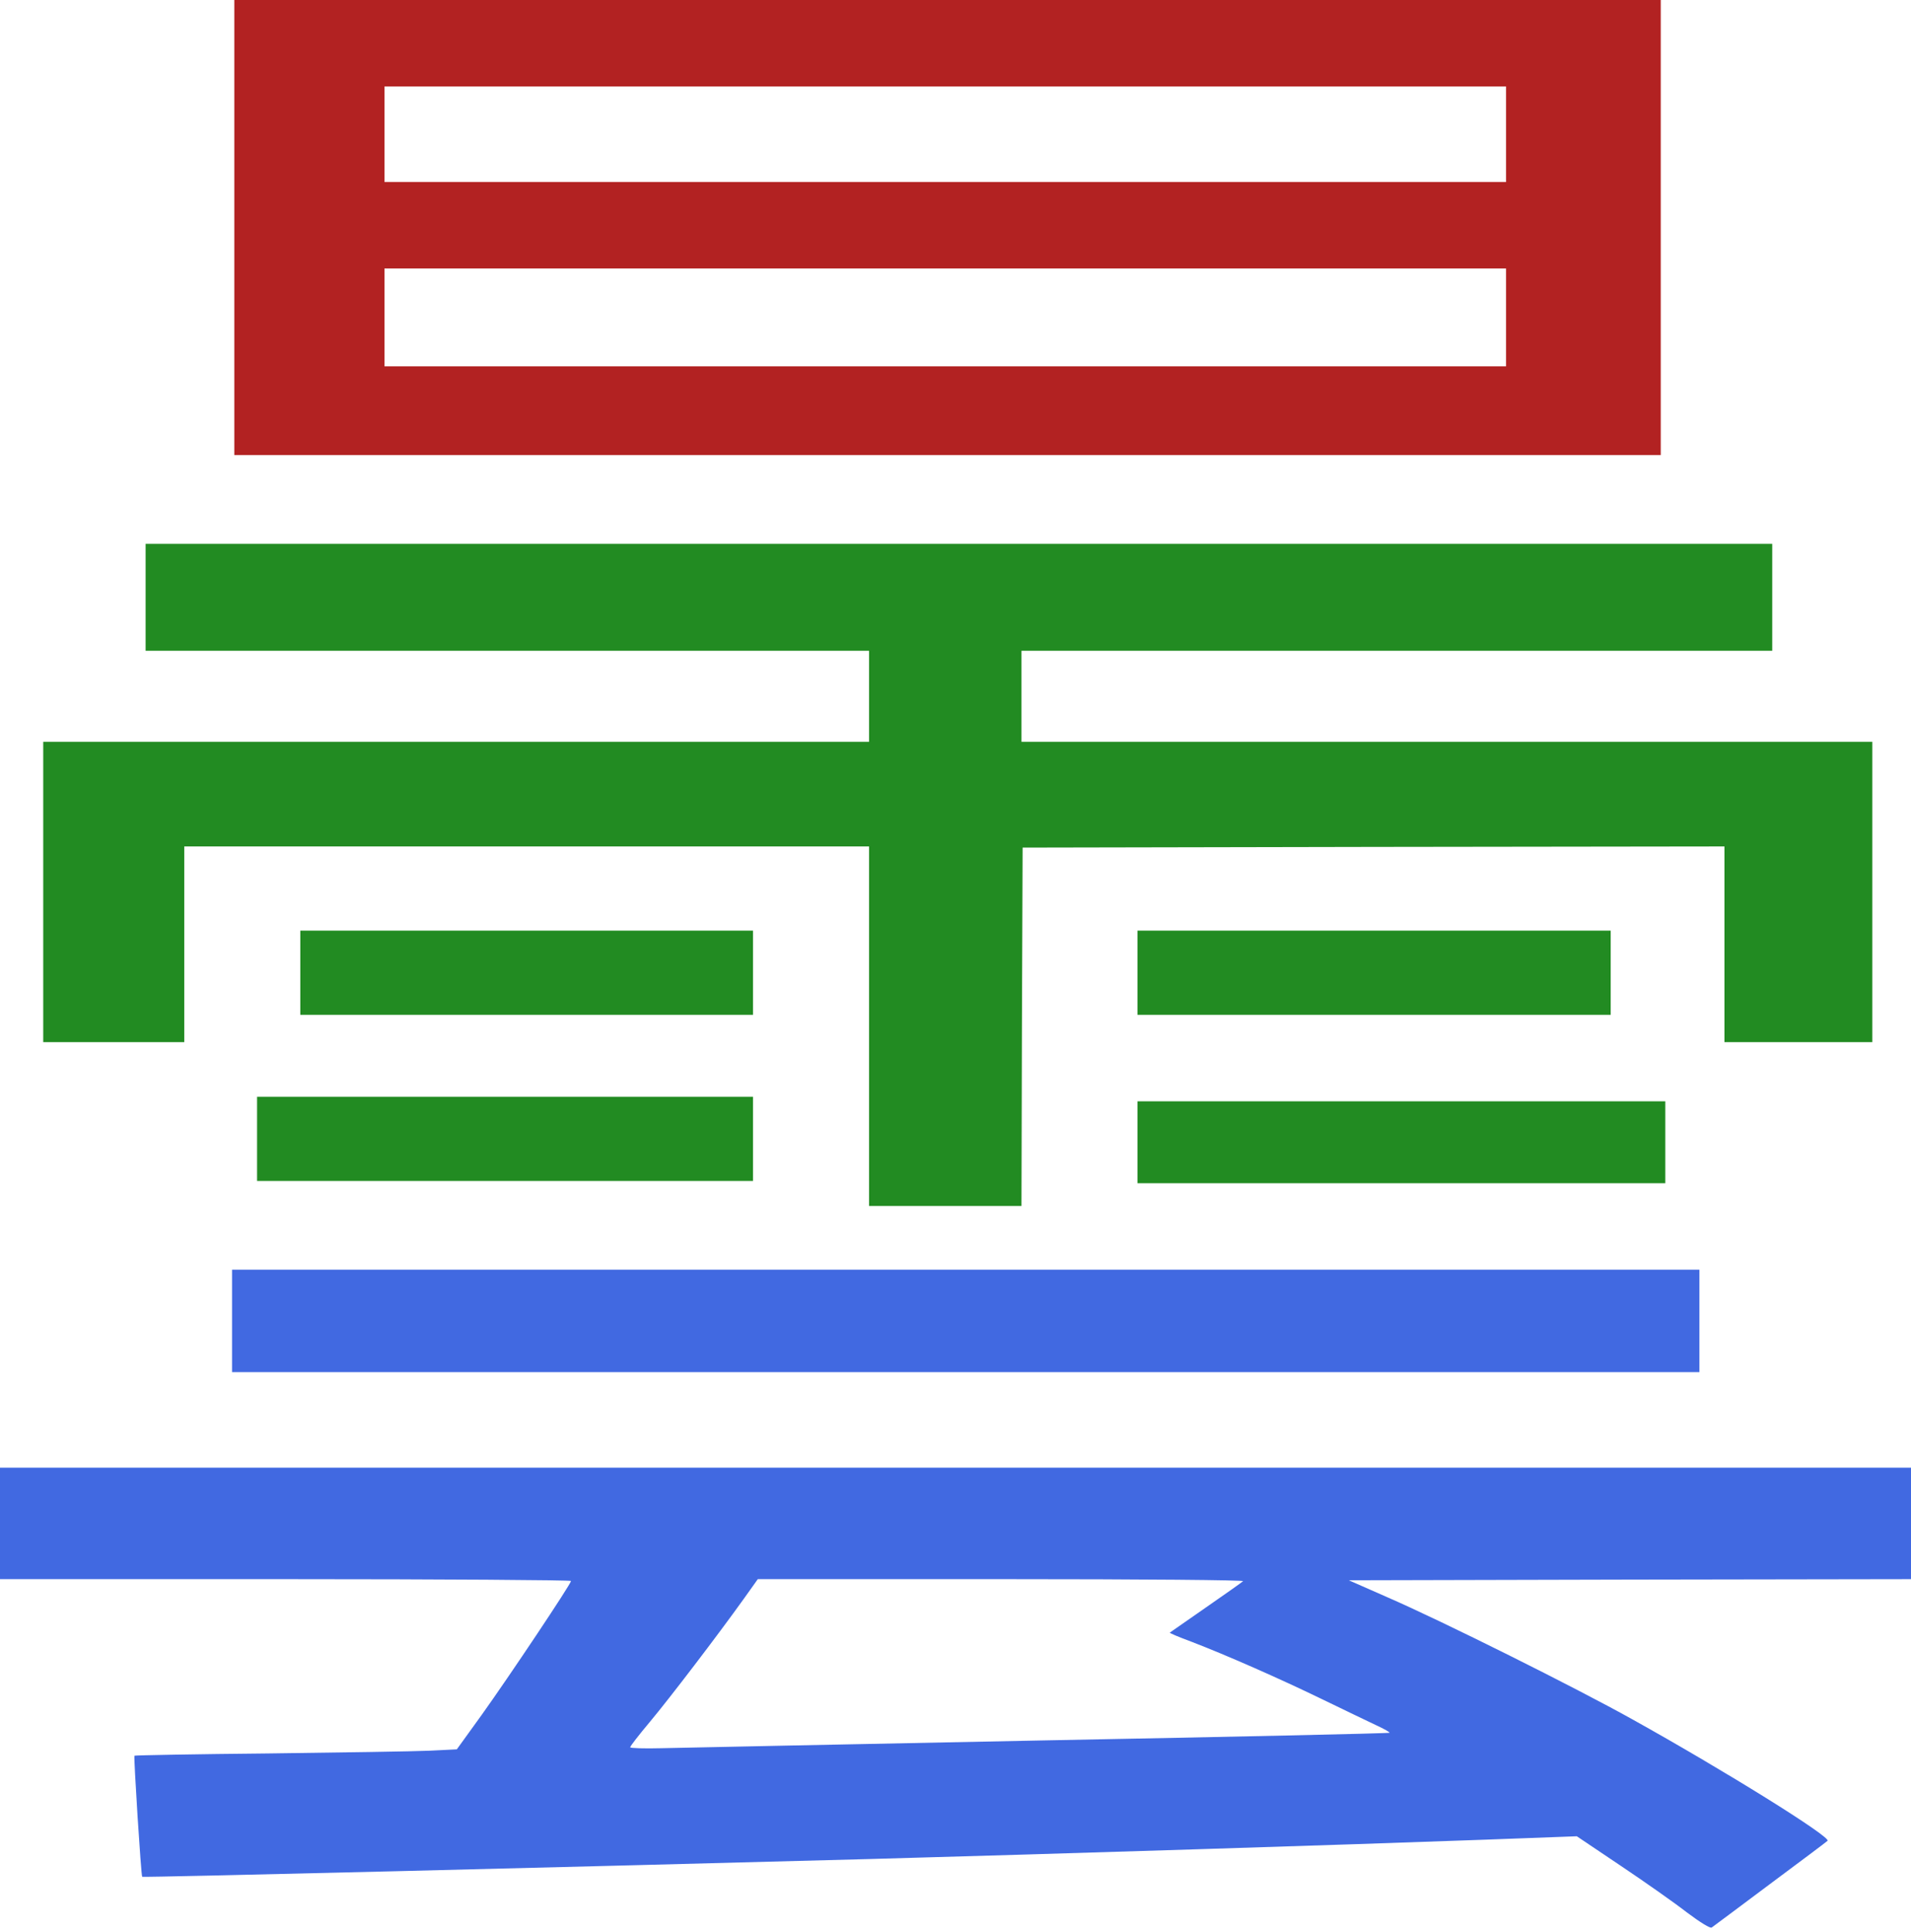 <?xml version="1.0" standalone="no"?>
<!DOCTYPE svg PUBLIC "-//W3C//DTD SVG 20010904//EN"
 "http://www.w3.org/TR/2001/REC-SVG-20010904/DTD/svg10.dtd">
<svg version="1.0" xmlns="http://www.w3.org/2000/svg"
 width="840px" height="849px" viewBox="0 0 840 849"
 preserveAspectRatio="xMidYMid meet">
<g transform="translate(0,849) scale(0.1,-0.1)" fill="black" stroke="none">
<path fill="firebrick" d="M1030 7490 l0 -1000 3135 0 3135 0 0 1000 0 1000 -3135 0 -3135 0 0
-1000z m5590 410 l0 -210 -2465 0 -2465 0 0 210 0 210 2465 0 2465 0 0 -210z
m0 -805 l0 -215 -2465 0 -2465 0 0 215 0 215 2465 0 2465 0 0 -215z"/>
<g fill="forestgreen">
<path d="M640 5865 l0 -235 1590 0 1590 0 0 -200 0 -200 -1815 0 -1815 0 0
-660 0 -660 310 0 310 0 0 430 0 430 1505 0 1505 0 0 -790 0 -790 335 0 335 0
2 788 3 787 1543 3 1542 2 0 -430 0 -430 325 0 325 0 0 660 0 660 -1870 0
-1870 0 0 200 0 200 1650 0 1650 0 0 235 0 235 -3575 0 -3575 0 0 -235z"/>
<path d="M1320 4215 l0 -185 995 0 995 0 0 185 0 185 -995 0 -995 0 0 -185z"/>
<path d="M5000 4215 l0 -185 1040 0 1040 0 0 185 0 185 -1040 0 -1040 0 0 -185z"/>
<path d="M1130 3485 l0 -185 1090 0 1090 0 0 185 0 185 -1090 0 -1090 0 0 -185z"/>
<path d="M5000 3470 l0 -180 1160 0 1160 0 0 180 0 180 -1160 0 -1160 0 0 -180z"/>
</g>
<g fill="royalblue">
<path d="M1020 2685 l0 -225 3225 0 3225 0 0 225 0 225 -3225 0 -3225 0 0 -225z"/>
<path d="M0 1795 l0 -245 1255 0 c690 0 1255 -4 1255 -8 0 -13 -272 -420 -393
-589 l-109 -151 -121 -6 c-67 -3 -385 -8 -707 -12 -322 -3 -587 -8 -589 -10
-4 -4 29 -526 34 -532 3 -4 1903 43 3200 78 829 23 2105 63 2703 85 l403 15
192 -129 c106 -71 237 -163 291 -205 60 -45 104 -72 110 -67 6 4 121 90 256
191 135 100 249 186 253 190 18 16 -457 311 -858 534 -247 138 -838 433 -1078
537 l-168 74 1235 3 1236 2 0 245 0 245 -4200 0 -4200 0 0 -245z m5464 -254
c-5 -5 -79 -57 -164 -116 -85 -59 -156 -109 -158 -110 -2 -2 41 -20 95 -40
156 -60 383 -160 573 -252 96 -47 204 -98 239 -115 35 -16 61 -31 59 -33 -2
-3 -692 -18 -1534 -34 -841 -17 -1591 -32 -1666 -34 -76 -2 -138 0 -138 4 0 5
39 55 86 111 87 104 297 379 413 541 l62 87 1072 0 c627 0 1067 -4 1061 -9z"/>
</g>
</g>
</svg>
